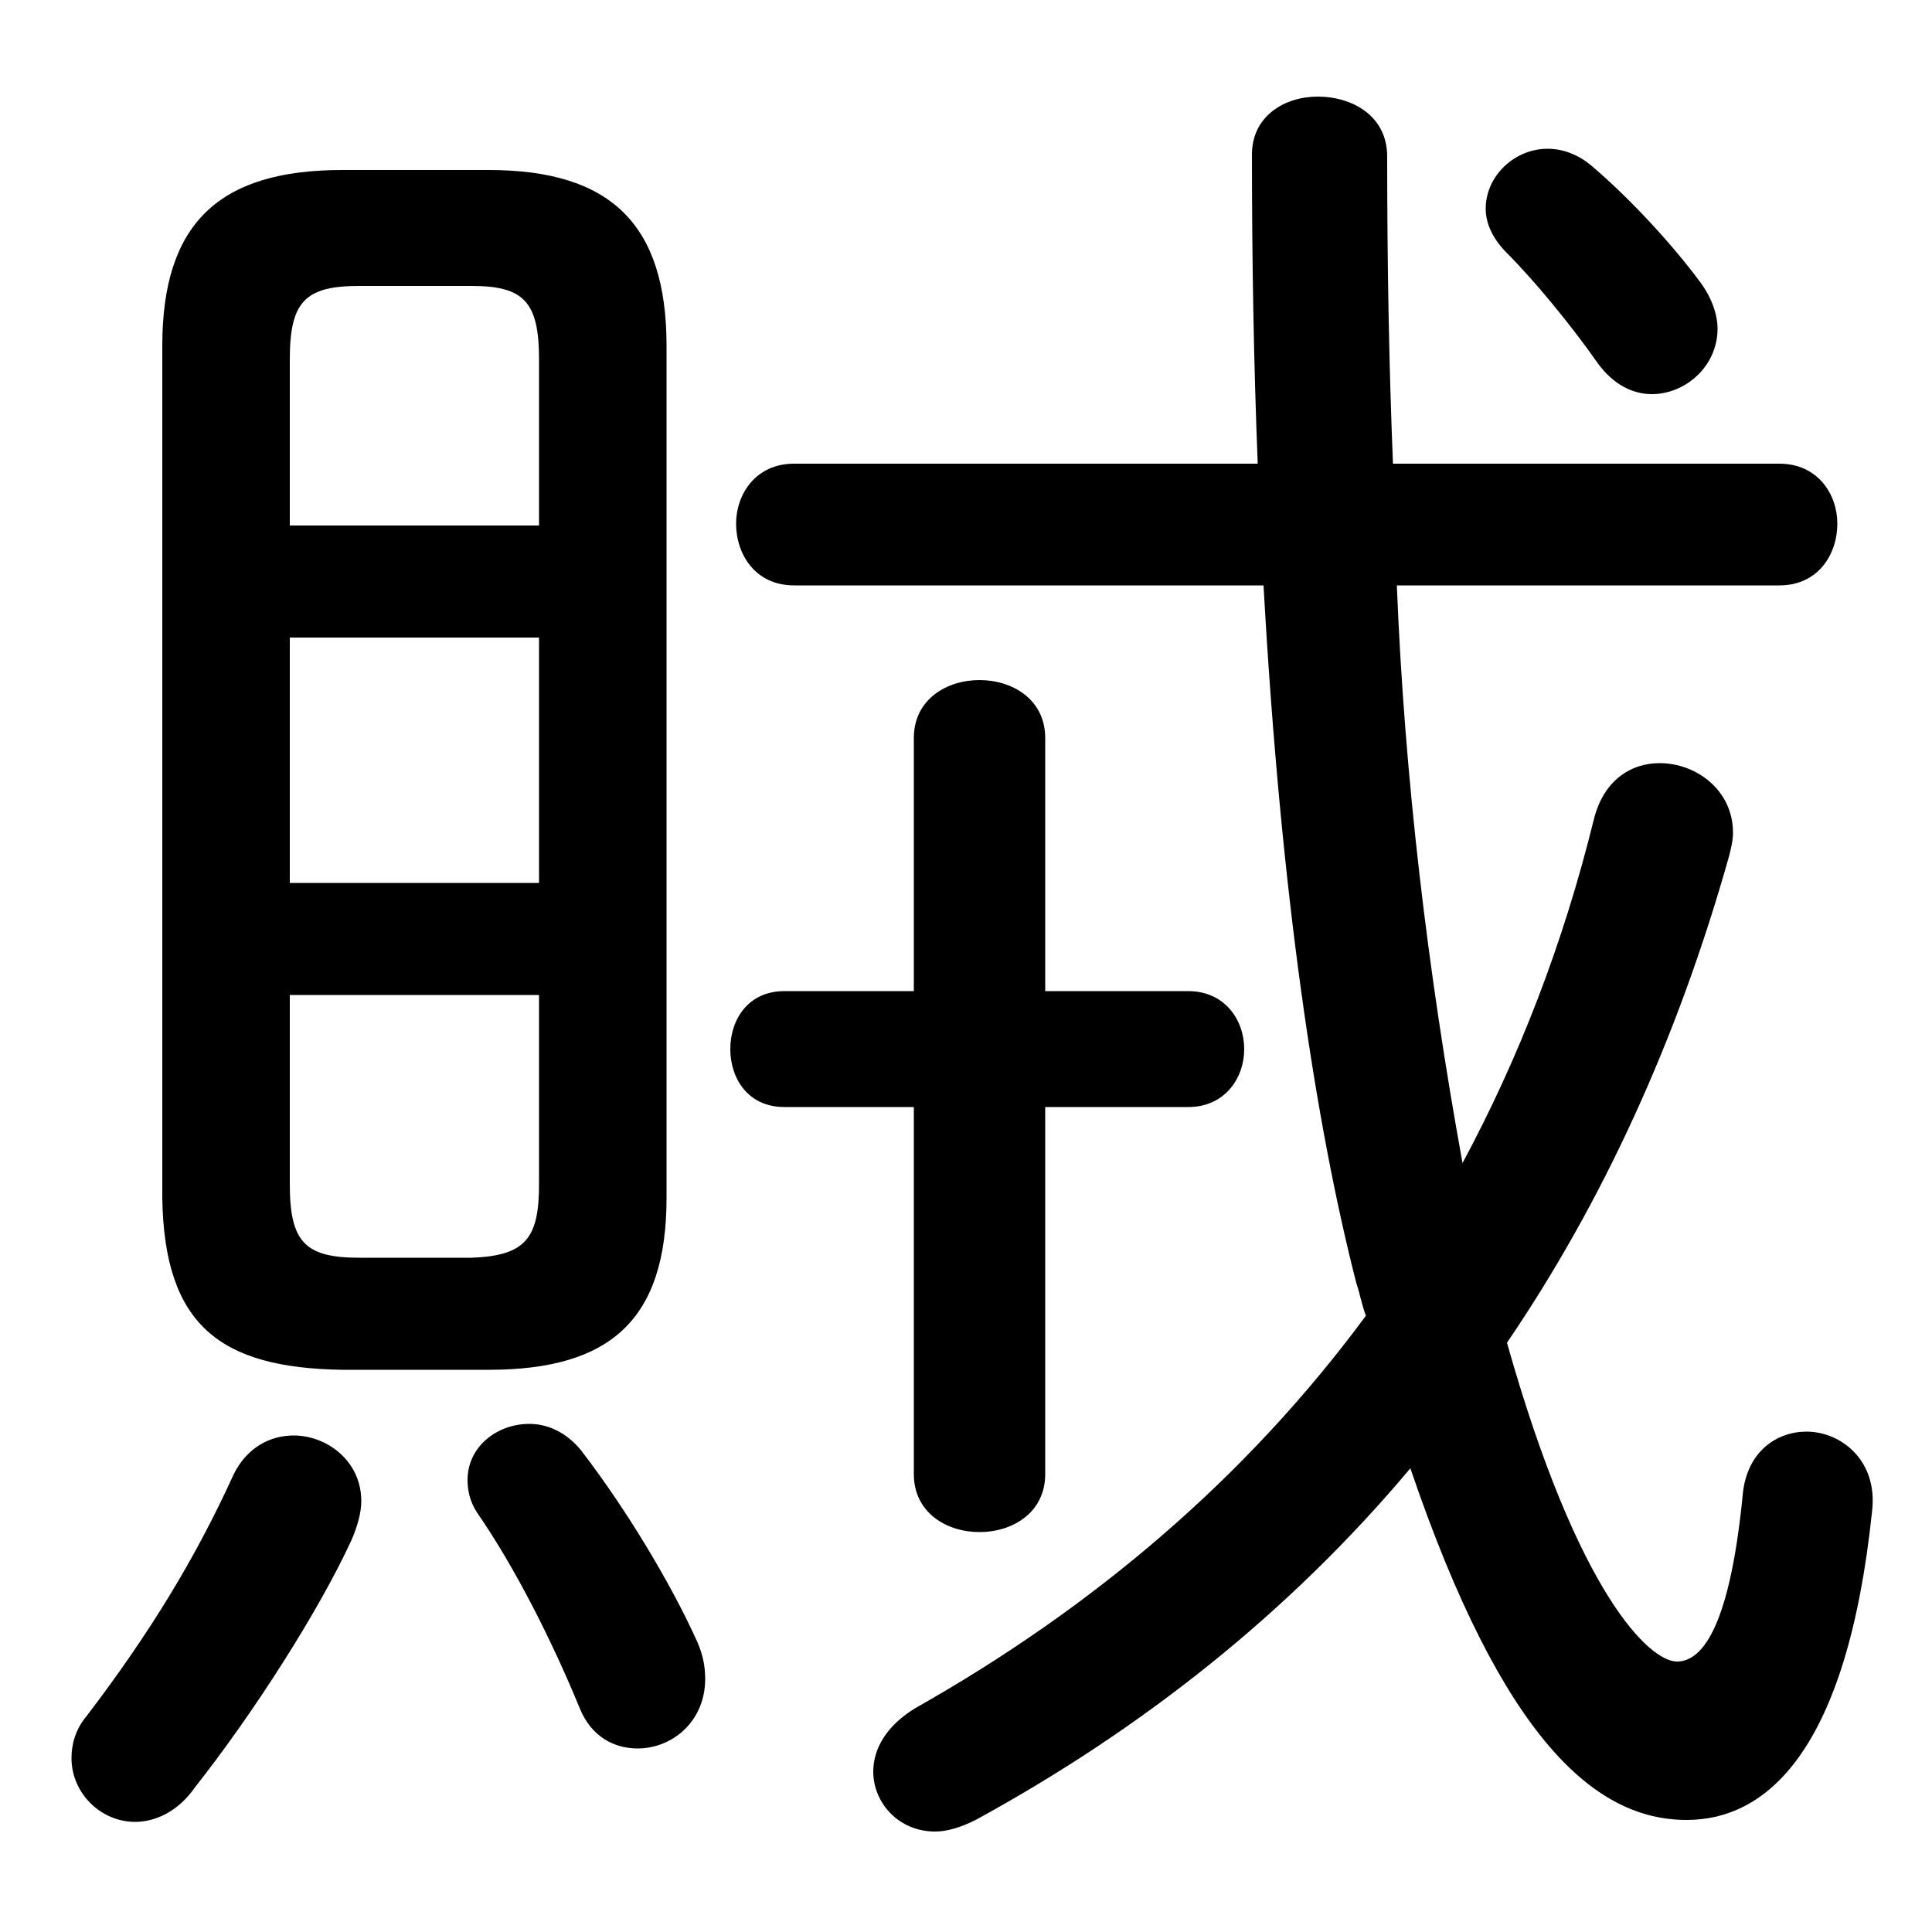 <svg xmlns="http://www.w3.org/2000/svg" viewBox="0 -44.0 50.0 50.0">
    <rect x="0" y="-44.0" width="50.0" height="50.0" fill="#808080" stroke="none"/>
    <g transform="scale(1, -1)">
        <!-- ボディの枠 -->
        <rect x="0" y="-6.0" width="50.0" height="50.0"
            stroke="white" fill="white"/>
        <!-- グリフ座標系の原点 -->
        <circle cx="0" cy="0" r="5" fill="white"/>
        <!-- グリフのアウトライン -->
        <g style="fill:black;stroke:#000000;stroke-width:0;stroke-linecap:round;stroke-linejoin:round;">
        <path d="M 46.05 28.85 C 47.05 28.85 47.55 29.65 47.55 30.45 C 47.55 31.2 47.05 32.0 46.05 32.0 L 36.05 32.0 C 35.95 34.45 35.9 37.1 35.9 39.95 C 35.9 41.0 35.0 41.5 34.1 41.5 C 33.25 41.5 32.4 41.0 32.4 40.0 C 32.4 37.15 32.45 34.5 32.55 32.0 L 20.55 32.0 C 19.55 32.0 19.05 31.2 19.05 30.45 C 19.05 29.65 19.55 28.85 20.55 28.85 L 32.7 28.85 C 33.15 20.8 34.05 14.9 35.1 10.8 C 35.2 10.5 35.25 10.2 35.35 9.95 C 32.25 5.75 28.3 2.4 23.7 -0.2 C 22.95 -0.65 22.6 -1.25 22.6 -1.85 C 22.6 -2.65 23.25 -3.4 24.2 -3.4 C 24.5 -3.4 24.85 -3.3 25.25 -3.1 C 29.55 -0.75 33.35 2.25 36.5 6.0 C 38.9 -1.05 41.3 -3.1 43.65 -3.1 C 45.7 -3.1 47.8 -1.35 48.45 4.9 C 48.6 6.2 47.65 6.95 46.75 6.95 C 46.0 6.95 45.2 6.45 45.1 5.3 C 44.75 1.75 44.0 1.0 43.4 1.0 C 42.7 1.0 40.85 2.7 39.0 9.25 C 41.45 12.85 43.4 17.05 44.75 21.85 C 44.8 22.05 44.85 22.25 44.85 22.45 C 44.85 23.55 43.9 24.25 42.95 24.25 C 42.2 24.25 41.5 23.8 41.25 22.8 C 40.45 19.55 39.3 16.6 37.85 13.9 C 36.95 18.85 36.35 23.85 36.15 28.85 Z M 12.65 8.55 C 15.8 8.55 17.25 9.85 17.25 13.0 L 17.25 35.05 C 17.25 38.2 15.8 39.6 12.65 39.6 L 8.85 39.6 C 5.65 39.6 4.2 38.2 4.2 35.05 L 4.2 13.0 C 4.25 9.7 5.7 8.6 8.85 8.55 Z M 9.3 11.45 C 7.9 11.45 7.5 11.85 7.5 13.35 L 7.5 18.25 L 13.95 18.25 L 13.95 13.35 C 13.95 11.95 13.6 11.5 12.2 11.45 Z M 7.5 27.5 L 13.95 27.5 L 13.95 21.15 L 7.5 21.15 Z M 13.95 30.4 L 7.5 30.4 L 7.5 34.7 C 7.5 36.2 7.9 36.6 9.3 36.6 L 12.2 36.6 C 13.55 36.6 13.95 36.2 13.95 34.7 Z M 23.65 18.35 L 20.3 18.35 C 19.35 18.35 18.9 17.6 18.9 16.85 C 18.9 16.1 19.35 15.35 20.3 15.35 L 23.65 15.35 L 23.65 5.85 C 23.65 4.85 24.5 4.35 25.35 4.35 C 26.2 4.35 27.05 4.85 27.05 5.85 L 27.05 15.35 L 30.75 15.35 C 31.7 15.35 32.2 16.1 32.2 16.85 C 32.2 17.6 31.7 18.35 30.75 18.35 L 27.05 18.35 L 27.05 24.9 C 27.05 25.9 26.2 26.4 25.35 26.4 C 24.5 26.4 23.65 25.9 23.65 24.9 Z M 41.2 39.7 C 40.85 40.0 40.45 40.15 40.05 40.15 C 39.2 40.15 38.45 39.45 38.45 38.6 C 38.45 38.25 38.6 37.85 39.0 37.45 C 39.7 36.75 40.65 35.6 41.35 34.6 C 41.75 34.05 42.25 33.8 42.75 33.8 C 43.6 33.8 44.45 34.5 44.45 35.5 C 44.45 35.85 44.3 36.3 44.0 36.7 C 43.3 37.65 42.2 38.85 41.2 39.7 Z M 6.05 5.85 C 5.05 3.65 3.85 1.7 2.25 -0.4 C 1.95 -0.75 1.85 -1.15 1.85 -1.5 C 1.85 -2.4 2.6 -3.15 3.5 -3.15 C 4.0 -3.15 4.6 -2.9 5.05 -2.25 C 6.55 -0.35 8.25 2.3 9.1 4.15 C 9.25 4.5 9.35 4.85 9.35 5.15 C 9.35 6.2 8.45 6.85 7.6 6.85 C 7.0 6.85 6.4 6.55 6.05 5.85 Z M 15.05 6.45 C 14.65 6.95 14.15 7.15 13.7 7.15 C 12.85 7.15 12.1 6.55 12.1 5.7 C 12.1 5.45 12.15 5.15 12.35 4.85 C 13.35 3.4 14.3 1.5 15.0 -0.2 C 15.3 -0.95 15.9 -1.25 16.5 -1.25 C 17.4 -1.25 18.25 -0.55 18.25 0.55 C 18.25 0.85 18.2 1.15 18.05 1.5 C 17.35 3.05 16.2 4.95 15.05 6.45 Z"/>
    </g>
    </g>
</svg>
